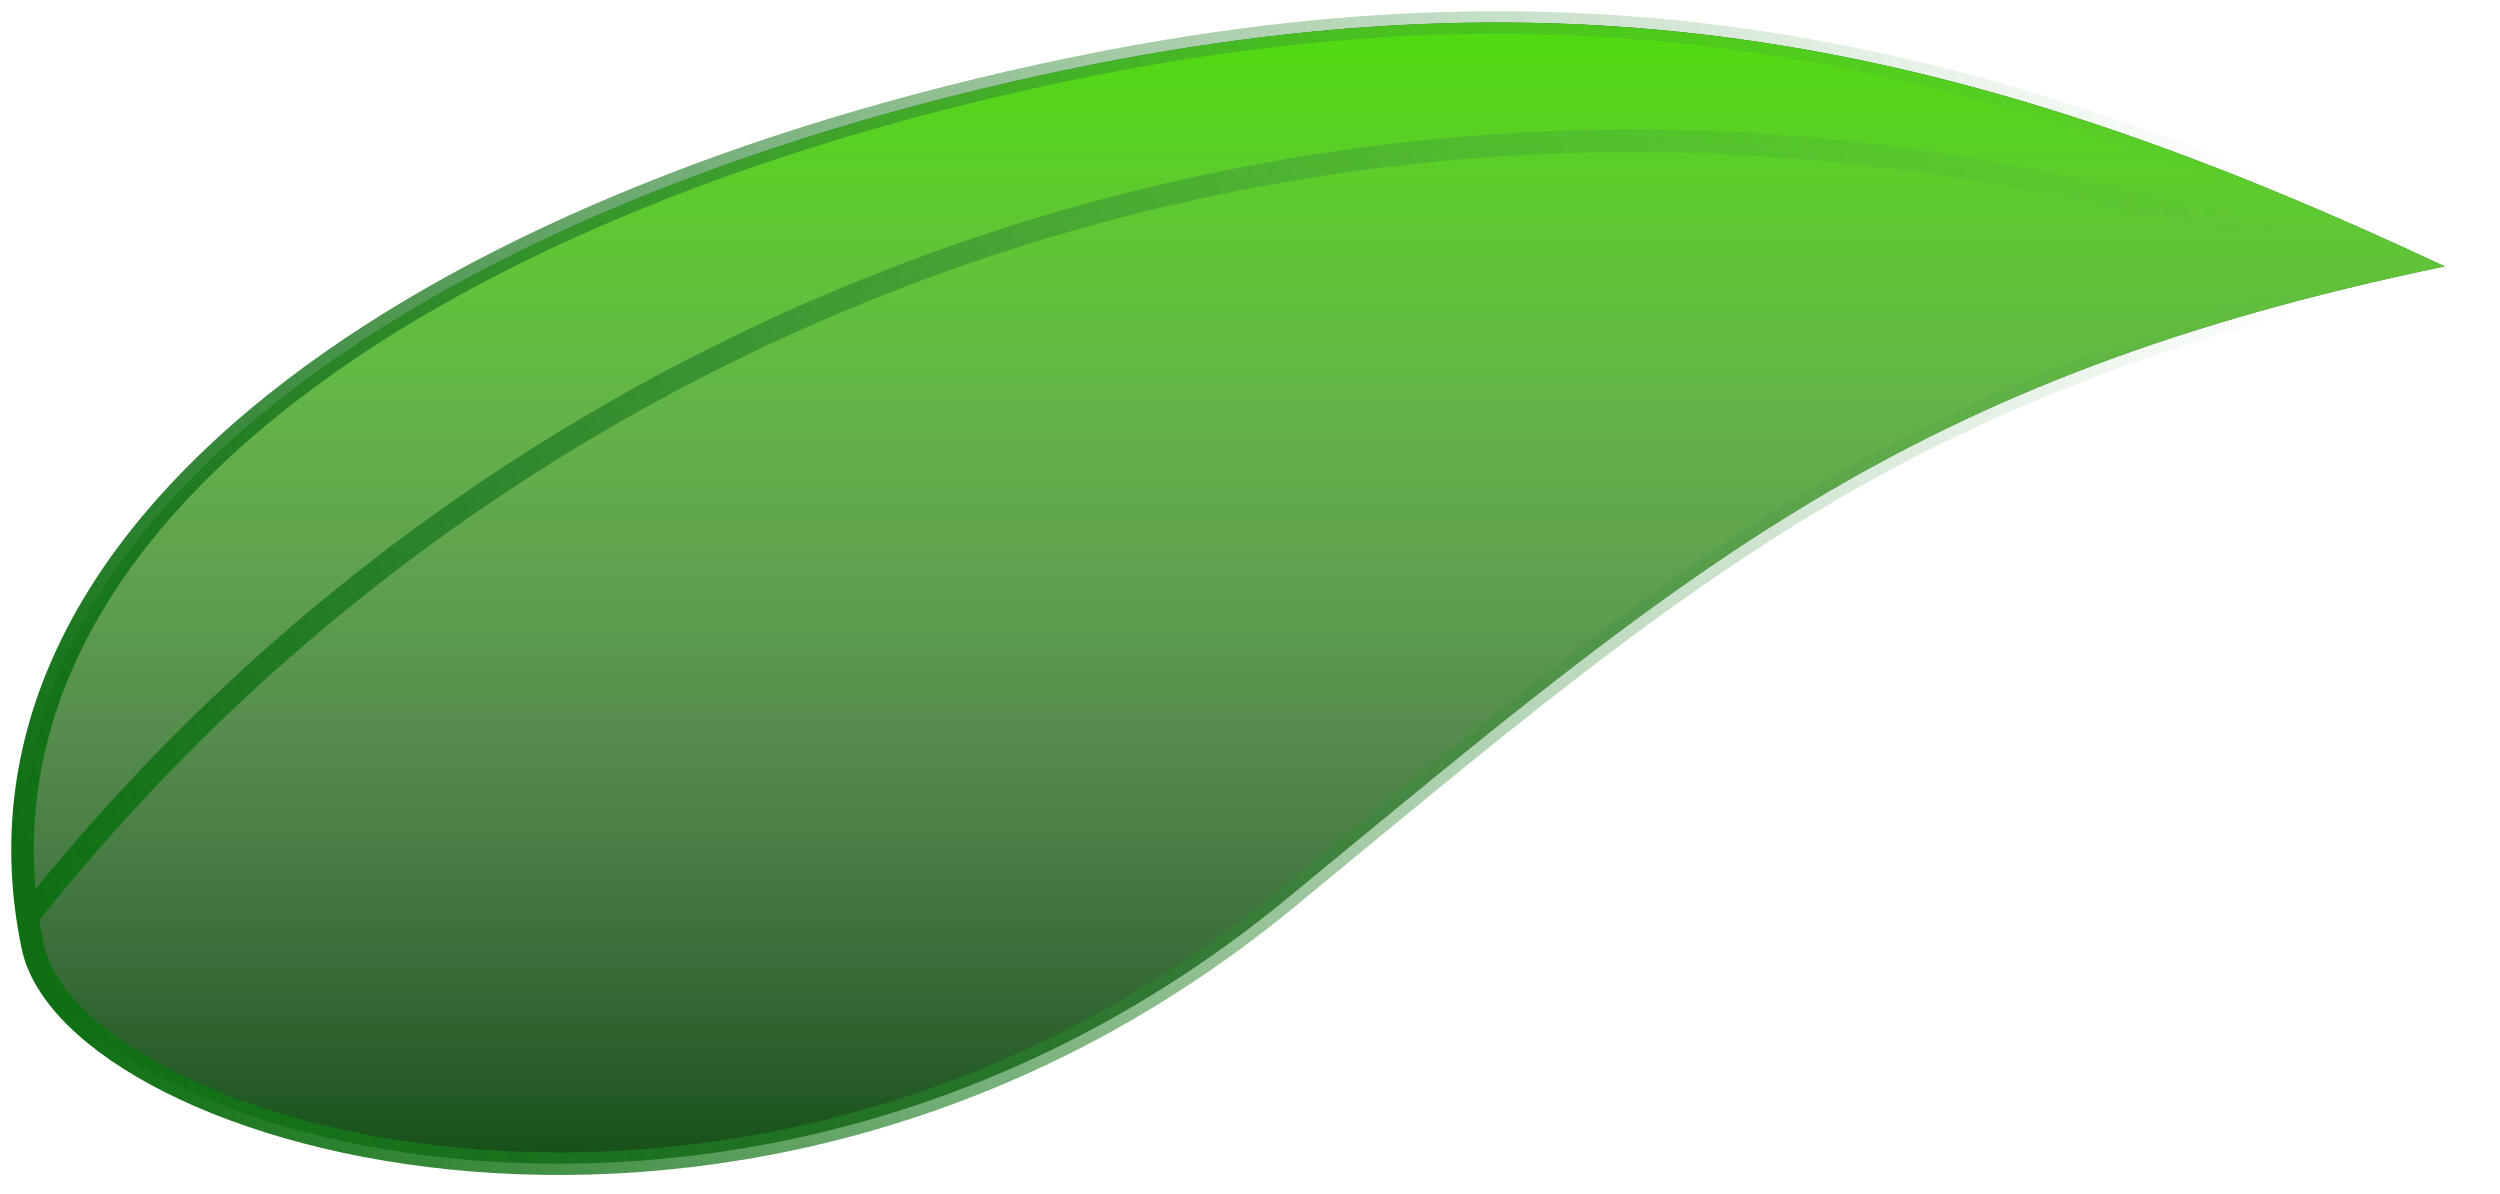 <svg width="111" height="53" viewBox="0 0 111 53" fill="none" xmlns="http://www.w3.org/2000/svg">
<g id="Vector">
<path d="M108.546 11.827C84.559 16.814 75.054 25.136 57.178 39.865C33.303 59.537 3.225 50.557 1.448 42.011C-2.361 23.687 18.558 9.086 47.486 3.072C70.984 -1.813 88.175 2.273 108.546 11.827Z" fill="#154F17"/>
<path d="M108.546 11.827C84.559 16.814 75.054 25.136 57.178 39.865C33.303 59.537 3.225 50.557 1.448 42.011C-2.361 23.687 18.558 9.086 47.486 3.072C70.984 -1.813 88.175 2.273 108.546 11.827Z" fill="url(#paint0_linear)"/>
<path d="M108.546 11.827L108.648 12.317L110.117 12.011L108.759 11.375L108.546 11.827ZM57.178 39.865L57.496 40.251L57.496 40.251L57.178 39.865ZM1.448 42.011L0.959 42.113L0.959 42.113L1.448 42.011ZM47.486 3.072L47.385 2.582L47.486 3.072ZM90.911 8.135L90.81 8.625L90.81 8.625L90.911 8.135ZM108.445 11.338C96.404 13.841 87.978 17.186 80.314 21.764C72.665 26.332 65.787 32.124 56.86 39.479L57.496 40.251C66.445 32.877 73.258 27.143 80.827 22.622C88.382 18.109 96.701 14.8 108.648 12.317L108.445 11.338ZM56.86 39.479C45.036 49.222 31.68 51.867 21.066 51.021C15.757 50.599 11.149 49.303 7.773 47.601C6.085 46.75 4.718 45.803 3.725 44.823C2.729 43.841 2.133 42.85 1.938 41.909L0.959 42.113C1.207 43.308 1.94 44.467 3.022 45.535C4.108 46.606 5.568 47.609 7.323 48.494C10.833 50.264 15.57 51.587 20.987 52.018C31.824 52.882 45.446 50.18 57.496 40.251L56.86 39.479ZM1.938 41.909C0.084 32.995 4.222 24.937 12.503 18.316C20.79 11.689 33.169 6.559 47.588 3.561L47.385 2.582C32.875 5.599 20.33 10.776 11.878 17.535C3.42 24.298 -0.998 32.703 0.959 42.113L1.938 41.909ZM47.588 3.561C70.95 -1.295 88.03 2.757 108.334 12.28L108.759 11.375C88.321 1.789 71.017 -2.331 47.385 2.582L47.588 3.561ZM90.81 8.625L107.333 12.038L107.536 11.059L91.012 7.646L90.81 8.625ZM1.554 41.101C22.773 14.272 57.311 1.705 90.81 8.625L91.012 7.646C57.143 0.649 22.223 13.355 0.77 40.481L1.554 41.101Z" fill="url(#paint1_linear)"/>
</g>
<defs>
<linearGradient id="paint0_linear" x1="54.773" y1="1" x2="54.773" y2="51.669" gradientUnits="userSpaceOnUse">
<stop stop-color="#4FDB0D"/>
<stop offset="1" stop-color="white" stop-opacity="0"/>
</linearGradient>
<linearGradient id="paint1_linear" x1="1.784" y1="41.171" x2="101.775" y2="11.192" gradientUnits="userSpaceOnUse">
<stop stop-color="#0F7013"/>
<stop offset="1" stop-color="#53A156" stop-opacity="0"/>
</linearGradient>
</defs>
</svg>
